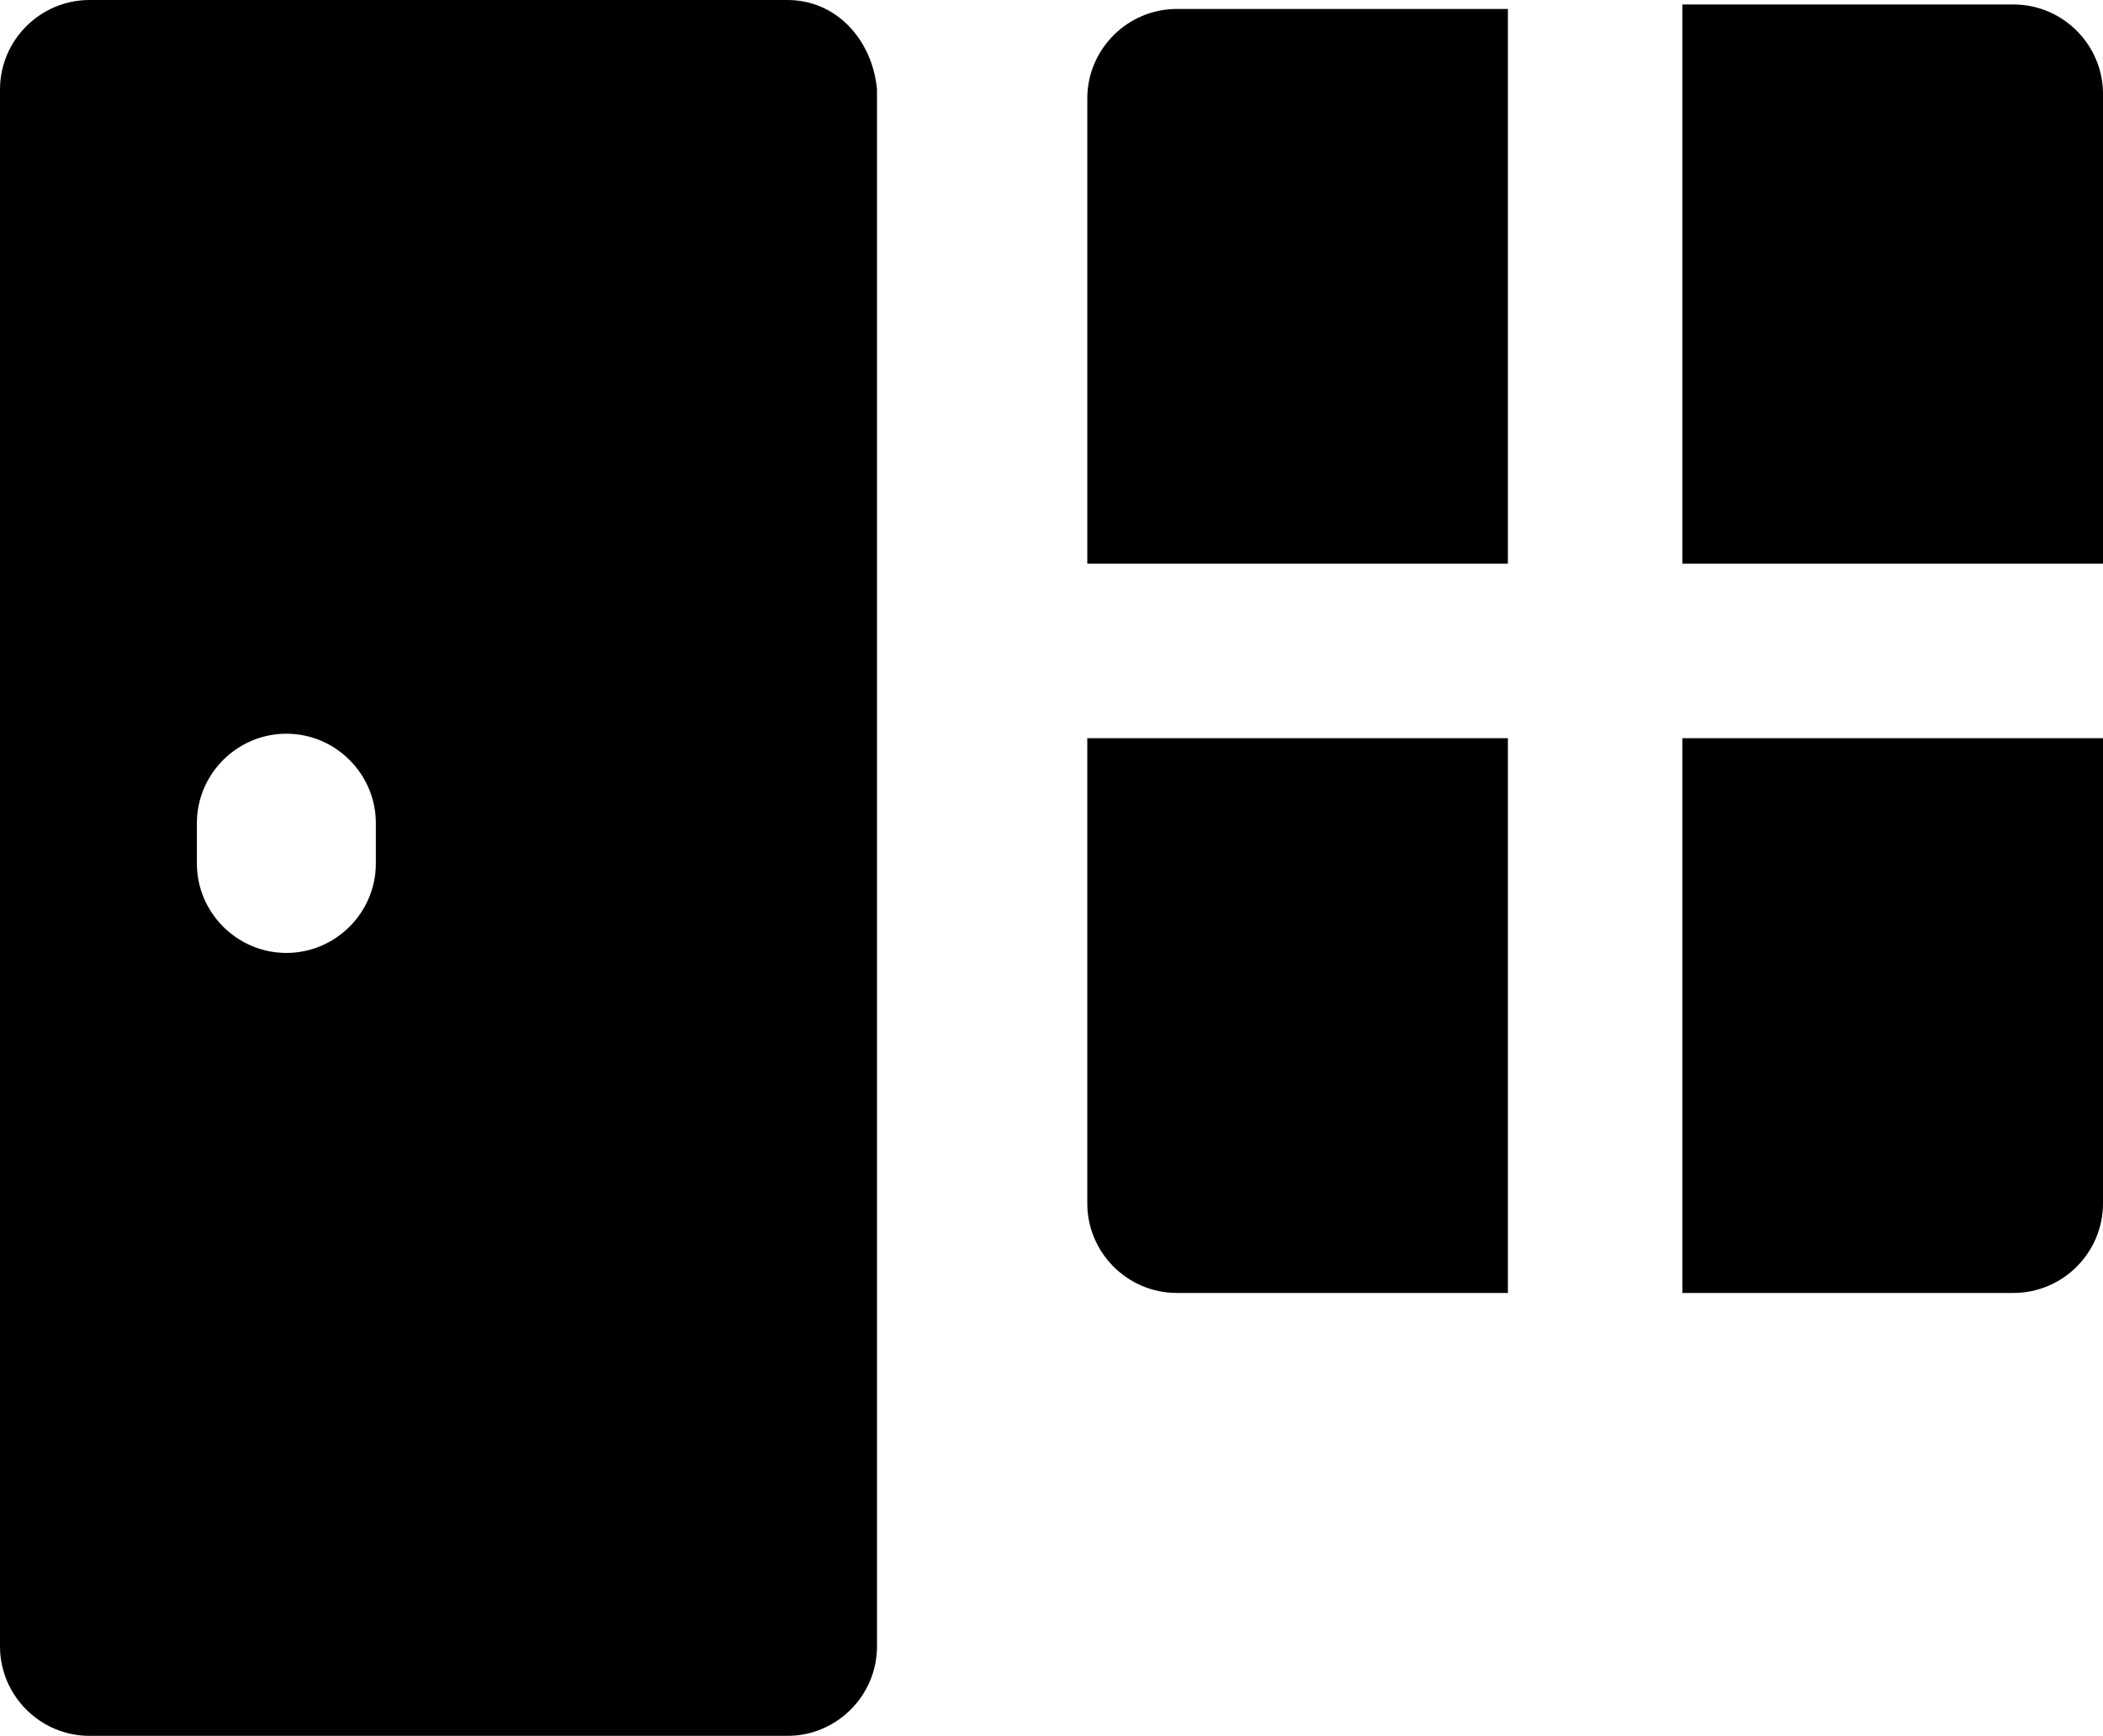 <?xml version="1.0" encoding="UTF-8" standalone="no"?>
<svg
   xmlns:dc="http://purl.org/dc/elements/1.1/"
   xmlns:cc="http://creativecommons.org/ns#"
   xmlns:rdf="http://www.w3.org/1999/02/22-rdf-syntax-ns#"
   xmlns:svg="http://www.w3.org/2000/svg"
   xmlns="http://www.w3.org/2000/svg"
   height="38.8"
   width="47"
   id="svg73"
   xml:space="preserve"
   enable-background="new 0 0 48 48"
   viewBox="0 0 47 38.8"
   y="0px"
   x="0px"
   version="1.1"><defs
     id="defs77" /><g
     transform="translate(-0.5,-4.6)"
     id="g67"><g
       id="g63"><path
         style="fill:#000000"
         id="path55"
         d="M 34.2,17.2 V 4.8 h -7.4 c -1.1,0 -2,0.9 -2,2 v 10.4 z" /><path
         style="fill:#000000"
         id="path57"
         d="m 38.1,17.2 h 9.4 V 6.7 c 0,-1.1 -0.9,-2 -2,-2 h -7.4 z" /><path
         style="fill:#000000"
         id="path59"
         d="m 34.2,21.1 h -9.4 v 10.4 c 0,1.1 0.9,2 2,2 h 7.4 z" /><path
         style="fill:#000000"
         id="path61"
         d="m 38.1,21.1 v 12.4 h 7.4 c 1.1,0 2,-0.9 2,-2 V 21.1 Z" /></g><path
       style="fill:#000000"
       id="path65"
       d="M 18.1,4.6 H 2.5 c -1.1,0 -2,0.9 -2,2 v 34.8 c 0,1.1 0.9,2 2,2 h 15.6 c 1.1,0 2,-0.9 2,-2 V 6.6 c -0.1,-1.1 -0.9,-2 -2,-2 z M 8.9,23.9 c 0,1.1 -0.9,2 -2,2 -1.1,0 -2,-0.9 -2,-2 V 23 c 0,-1.1 0.9,-2 2,-2 1.1,0 2,0.9 2,2 z" /></g></svg>